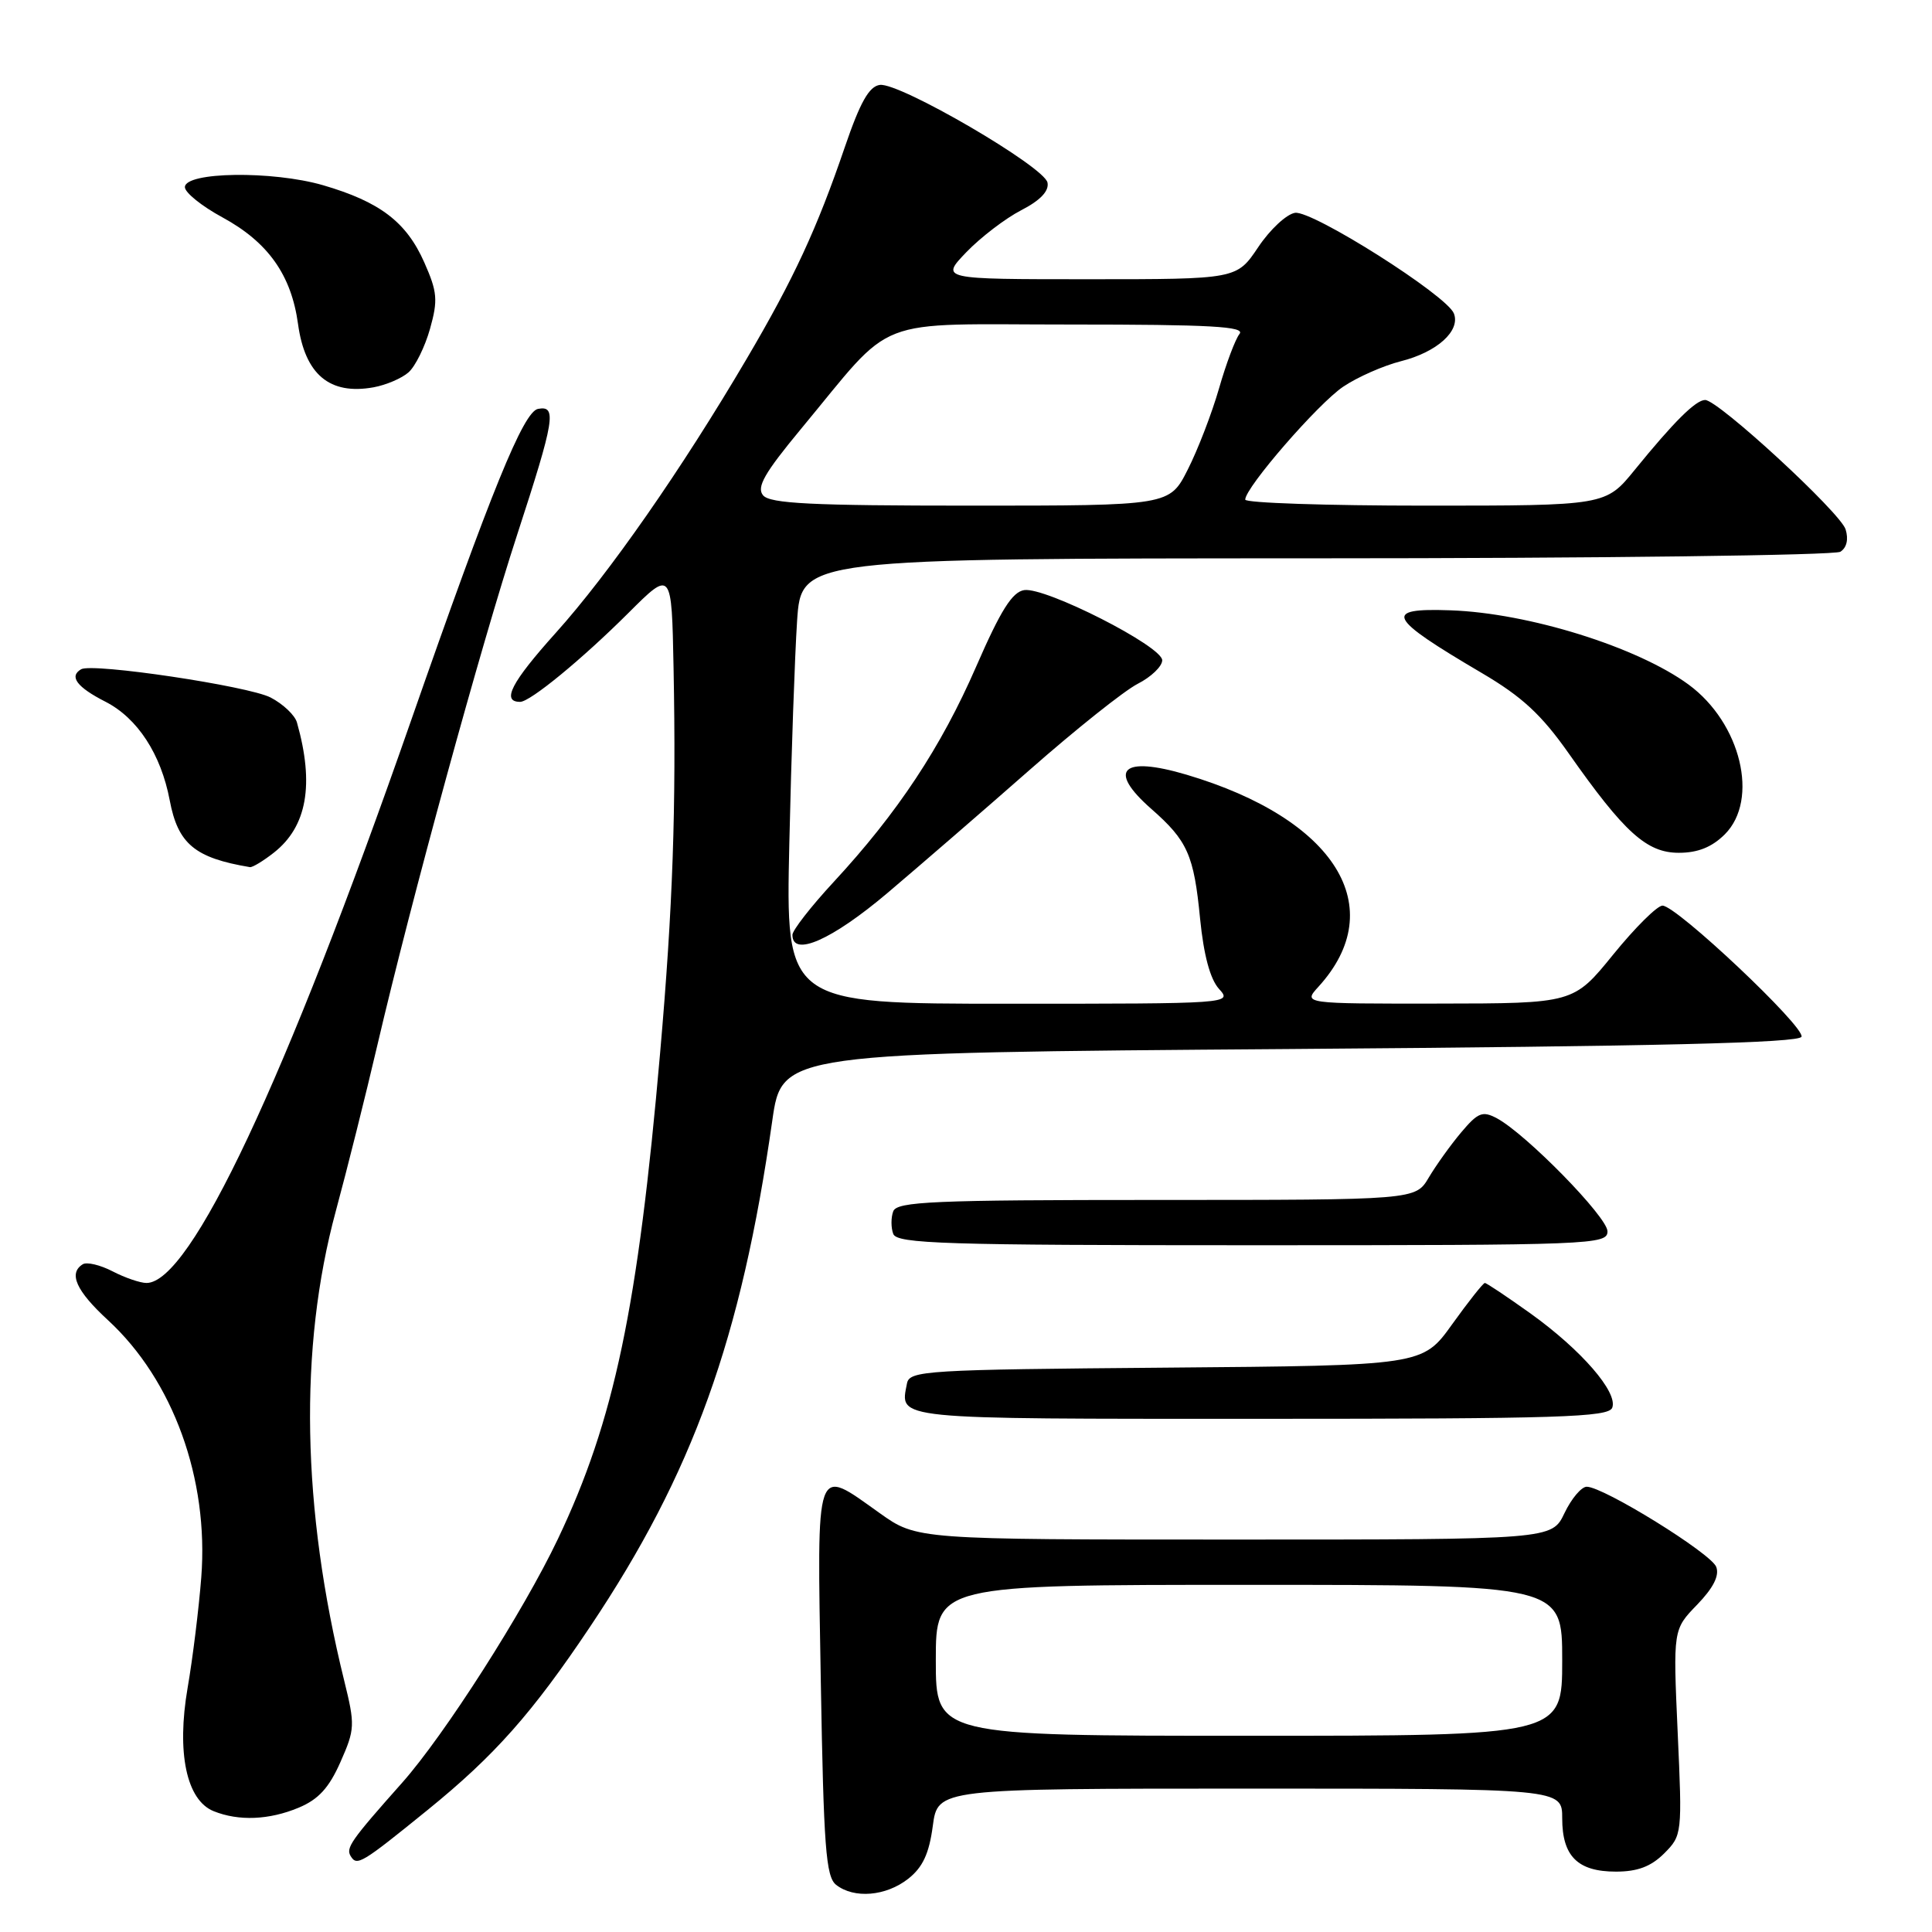 <?xml version="1.0" encoding="UTF-8" standalone="no"?>
<!DOCTYPE svg PUBLIC "-//W3C//DTD SVG 1.1//EN" "http://www.w3.org/Graphics/SVG/1.1/DTD/svg11.dtd" >
<svg xmlns="http://www.w3.org/2000/svg" xmlns:xlink="http://www.w3.org/1999/xlink" version="1.1" viewBox="0 0 256 256">
 <g >
 <path fill="currentColor"
d=" M 120.34 248.95 C 122.27 247.43 123.11 245.62 123.60 241.95 C 124.26 237.00 124.26 237.00 165.63 237.00 C 207.00 237.00 207.00 237.00 207.00 240.93 C 207.00 245.96 209.05 248.00 214.12 248.00 C 216.98 248.00 218.76 247.33 220.51 245.59 C 222.89 243.20 222.91 243.00 222.30 229.54 C 221.69 215.92 221.69 215.92 224.88 212.63 C 227.03 210.40 227.85 208.78 227.41 207.62 C 226.72 205.82 212.47 197.00 210.25 197.00 C 209.55 197.00 208.22 198.57 207.30 200.50 C 205.63 204.00 205.63 204.00 163.56 204.00 C 121.49 204.00 121.49 204.00 116.57 200.50 C 107.92 194.35 108.26 193.36 108.76 222.75 C 109.14 244.76 109.43 248.68 110.79 249.75 C 113.17 251.62 117.40 251.26 120.34 248.95 Z  M 56.65 239.84 C 65.54 232.63 70.53 227.00 78.19 215.55 C 91.81 195.21 98.21 177.42 102.33 148.50 C 103.61 139.50 103.61 139.50 170.97 139.00 C 219.71 138.64 238.44 138.19 238.71 137.37 C 239.15 136.04 222.15 120.00 220.29 120.00 C 219.59 120.00 216.65 122.92 213.76 126.48 C 208.50 132.96 208.50 132.96 190.58 132.98 C 172.65 133.00 172.65 133.00 174.70 130.75 C 184.27 120.25 176.96 108.51 157.22 102.65 C 148.64 100.11 146.67 102.01 152.54 107.17 C 157.36 111.40 158.20 113.28 159.02 121.75 C 159.50 126.56 160.35 129.73 161.52 131.03 C 163.30 132.99 163.11 133.00 133.71 133.00 C 104.11 133.00 104.11 133.00 104.59 111.75 C 104.85 100.06 105.32 86.79 105.62 82.25 C 106.18 74.00 106.18 74.00 174.34 73.98 C 211.83 73.98 243.11 73.58 243.86 73.11 C 244.70 72.57 244.96 71.46 244.55 70.14 C 243.83 67.89 227.67 53.00 225.94 53.00 C 224.70 53.00 221.81 55.87 216.62 62.25 C 212.76 67.00 212.76 67.00 188.88 67.00 C 175.75 67.00 165.00 66.64 165.00 66.20 C 165.00 64.60 174.64 53.49 177.98 51.24 C 179.86 49.97 183.31 48.45 185.64 47.86 C 190.41 46.66 193.54 43.84 192.65 41.54 C 191.74 39.15 173.92 27.87 171.60 28.20 C 170.48 28.37 168.28 30.41 166.72 32.75 C 163.87 37.00 163.87 37.00 144.24 37.00 C 124.61 37.00 124.61 37.00 128.05 33.41 C 129.95 31.44 133.22 28.94 135.31 27.86 C 137.84 26.56 139.02 25.32 138.80 24.20 C 138.40 22.09 119.21 10.91 116.59 11.25 C 115.16 11.44 113.98 13.53 111.94 19.50 C 108.25 30.31 105.19 36.92 98.94 47.54 C 90.30 62.23 80.68 76.03 73.64 83.86 C 67.74 90.43 66.41 93.00 68.92 93.00 C 70.25 93.00 77.12 87.35 83.25 81.24 C 89.00 75.50 89.00 75.50 89.25 88.50 C 89.61 107.13 89.16 120.13 87.47 139.50 C 84.53 173.28 81.39 188.23 73.93 203.91 C 69.37 213.51 58.87 229.94 53.27 236.24 C 46.48 243.88 45.80 244.86 46.47 245.95 C 47.30 247.30 47.87 246.96 56.65 239.84 Z  M 39.57 239.53 C 42.19 238.44 43.60 236.90 45.11 233.48 C 47.04 229.13 47.06 228.58 45.61 222.70 C 39.98 199.88 39.59 178.60 44.49 160.50 C 45.98 155.00 48.46 145.10 50.00 138.50 C 54.49 119.28 63.70 85.64 68.54 70.81 C 73.50 55.60 73.81 53.70 71.29 54.18 C 69.36 54.55 65.11 64.99 54.46 95.50 C 37.74 143.42 25.23 170.00 19.41 170.00 C 18.58 170.00 16.56 169.31 14.92 168.46 C 13.28 167.61 11.50 167.19 10.97 167.52 C 9.04 168.71 10.08 171.04 14.32 174.94 C 22.94 182.89 27.68 195.96 26.67 209.00 C 26.35 213.12 25.54 219.72 24.86 223.65 C 23.38 232.24 24.71 238.54 28.31 239.99 C 31.63 241.33 35.67 241.16 39.57 239.53 Z  M 213.63 186.53 C 214.41 184.49 209.53 178.87 202.80 174.04 C 199.69 171.82 196.97 170.00 196.75 170.00 C 196.53 170.00 194.58 172.46 192.42 175.47 C 188.50 180.94 188.50 180.94 154.51 181.22 C 122.65 181.48 120.51 181.61 120.18 183.31 C 119.25 188.14 117.86 188.00 167.00 188.00 C 206.63 188.00 213.14 187.79 213.63 186.53 Z  M 213.00 163.16 C 213.00 161.27 202.20 150.24 198.33 148.17 C 196.44 147.17 195.84 147.41 193.62 150.04 C 192.22 151.70 190.29 154.40 189.32 156.03 C 187.57 159.00 187.57 159.00 153.25 159.00 C 123.67 159.00 118.86 159.21 118.36 160.50 C 118.05 161.32 118.05 162.68 118.36 163.50 C 118.86 164.80 125.09 165.00 165.97 165.00 C 210.98 165.00 213.00 164.92 213.00 163.16 Z  M 117.60 118.32 C 121.94 114.64 130.45 107.28 136.50 101.96 C 142.55 96.64 148.96 91.53 150.75 90.61 C 152.54 89.70 154.00 88.29 154.00 87.49 C 154.00 85.63 138.55 77.78 135.72 78.19 C 134.13 78.43 132.61 80.84 129.35 88.32 C 124.69 99.02 118.94 107.71 110.46 116.87 C 107.46 120.11 105.00 123.27 105.00 123.88 C 105.00 126.86 110.23 124.55 117.60 118.32 Z  M 36.29 112.98 C 40.68 109.53 41.67 103.95 39.35 95.74 C 39.08 94.77 37.51 93.28 35.85 92.42 C 32.90 90.90 12.23 87.81 10.75 88.68 C 9.12 89.63 10.18 91.05 13.99 92.99 C 18.22 95.16 21.33 99.92 22.49 106.05 C 23.58 111.82 25.81 113.68 33.12 114.90 C 33.45 114.95 34.88 114.09 36.29 112.98 Z  M 228.55 110.55 C 233.13 105.96 230.68 95.81 223.76 90.72 C 216.98 85.74 202.55 81.23 192.20 80.87 C 183.18 80.55 183.80 81.80 196.35 89.18 C 201.67 92.31 204.23 94.67 207.85 99.81 C 215.24 110.33 218.20 113.00 222.45 113.00 C 224.98 113.00 226.84 112.25 228.55 110.55 Z  M 54.13 49.34 C 55.03 48.55 56.31 45.95 56.98 43.57 C 58.05 39.76 57.95 38.68 56.22 34.77 C 53.85 29.41 50.34 26.74 42.80 24.54 C 36.10 22.60 24.50 22.76 24.50 24.80 C 24.50 25.52 26.74 27.32 29.47 28.80 C 35.52 32.09 38.60 36.43 39.49 42.93 C 40.41 49.63 43.68 52.37 49.50 51.32 C 51.15 51.02 53.24 50.13 54.13 49.34 Z  M 124.00 220.00 C 124.00 210.00 124.00 210.00 165.50 210.00 C 207.00 210.00 207.00 210.00 207.00 220.00 C 207.00 230.00 207.00 230.00 165.50 230.00 C 124.00 230.00 124.00 230.00 124.00 220.00 Z  M 101.11 65.63 C 100.22 64.56 101.29 62.69 106.10 56.88 C 118.81 41.57 115.12 43.00 141.82 43.00 C 160.43 43.00 165.04 43.26 164.24 44.25 C 163.69 44.94 162.47 48.18 161.53 51.46 C 160.59 54.73 158.73 59.57 157.39 62.21 C 154.97 67.00 154.97 67.00 128.61 67.00 C 107.55 67.00 102.02 66.73 101.11 65.63 Z "/>
</g>
</svg>